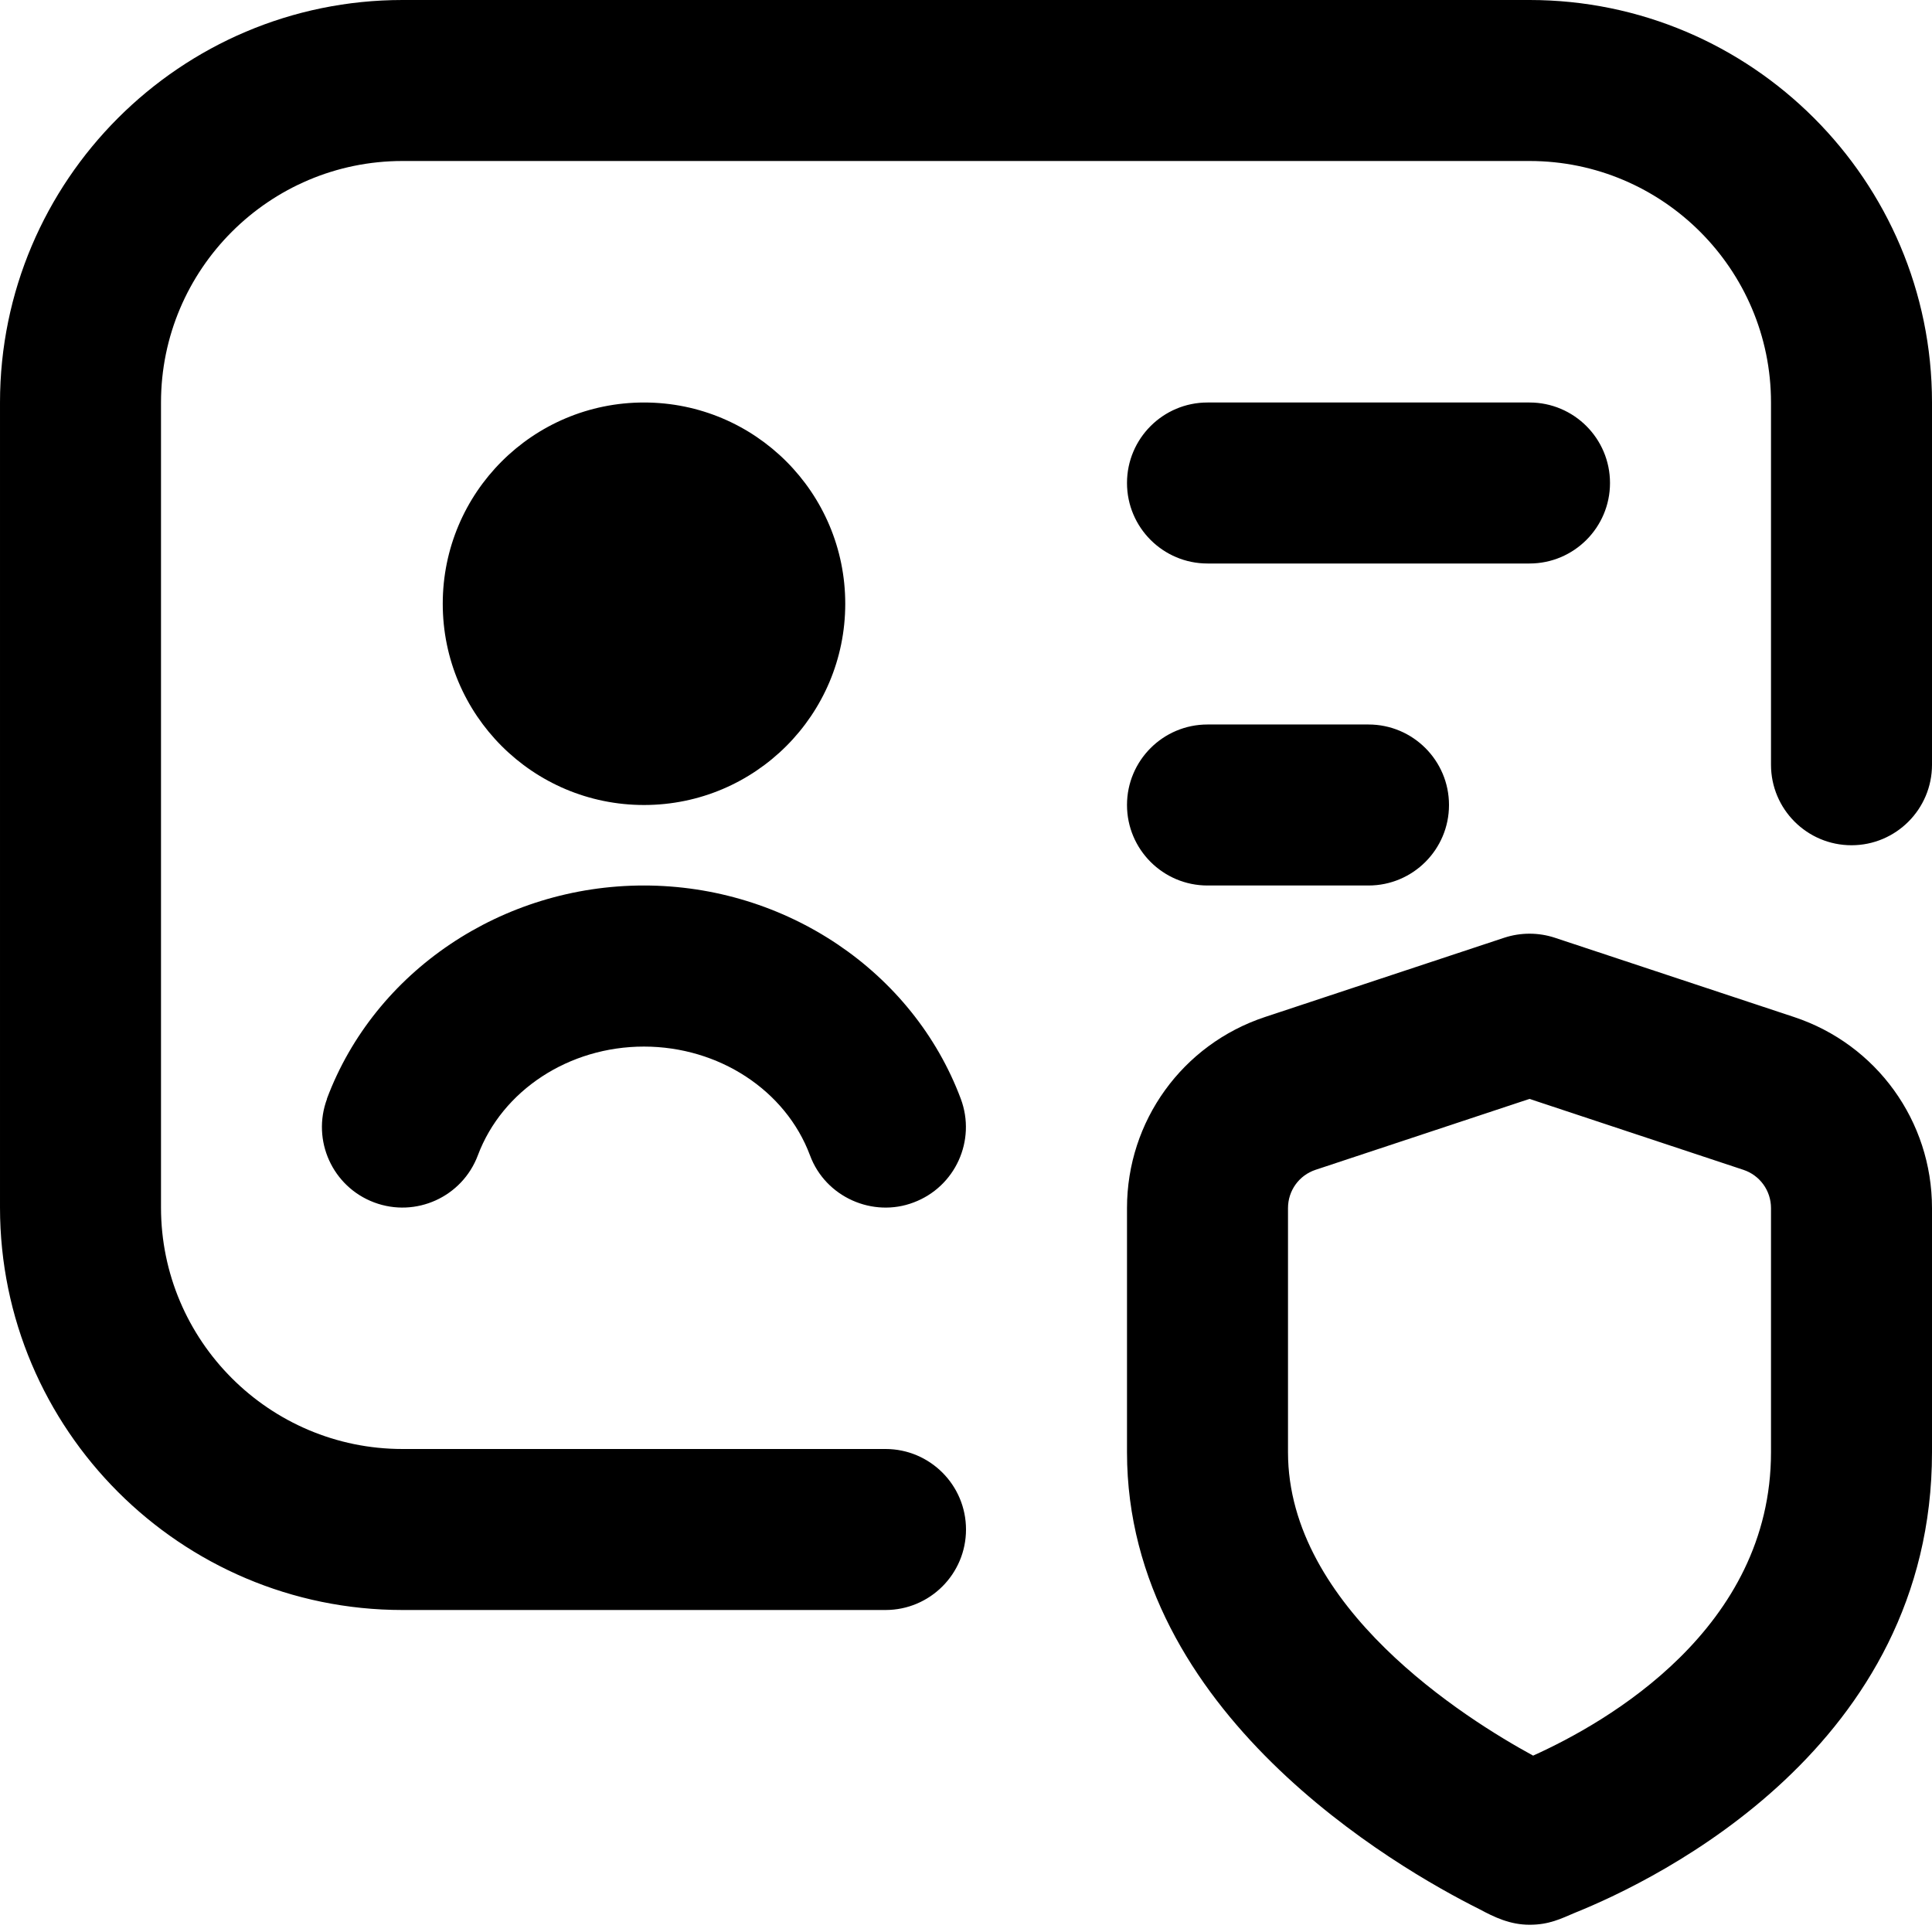 <svg id="Layer_1" viewBox="0 0 24 24" xmlns="http://www.w3.org/2000/svg" data-name="Layer 1"><path d="m14 6c0-.552.448-1 1-1h4c.552 0 1 .448 1 1s-.448 1-1 1h-4c-.552 0-1-.448-1-1zm-3.5 1.5c0-1.381-1.119-2.5-2.5-2.5s-2.5 1.119-2.5 2.5 1.119 2.5 2.5 2.5 2.5-1.119 2.5-2.5zm8.5-7.5h-14c-2.757 0-5 2.243-5 5v10c0 2.757 2.243 5 5 5h6c.552 0 1-.448 1-1s-.448-1-1-1h-6c-1.654 0-3-1.346-3-3v-10c0-1.654 1.346-3 3-3h14c1.654 0 3 1.346 3 3v4.5c0 .552.448 1 1 1s1-.448 1-1v-4.5c0-2.757-2.243-5-5-5zm-14.937 13.649c-.194.518.068 1.094.585 1.288s1.094-.068 1.288-.585c.303-.808 1.132-1.351 2.063-1.351s1.761.543 2.063 1.351c.193.522.784.778 1.288.585.517-.194.779-.77.585-1.288-.594-1.584-2.176-2.649-3.937-2.649s-3.343 1.064-3.937 2.649zm19.937 1.358v3.033c0 3.652-3.398 5.304-4.44 5.723-.172.073-.317.147-.559.147s-.436-.093-.626-.195c-1.026-.513-4.375-2.438-4.375-5.675v-3.033c0-1.08.688-2.033 1.713-2.373l2.973-.985c.204-.067.425-.067.629 0l2.972.985c1.025.34 1.713 1.293 1.713 2.373zm-2 0c0-.216-.138-.407-.343-.475l-2.657-.881-2.658.881c-.205.068-.342.259-.342.475v3.033c0 1.929 2.206 3.312 3.045 3.769.923-.416 2.955-1.579 2.955-3.769zm-7-4.007h2c.552 0 1-.448 1-1s-.448-1-1-1h-2c-.552 0-1 .448-1 1s.448 1 1 1z"/></svg>